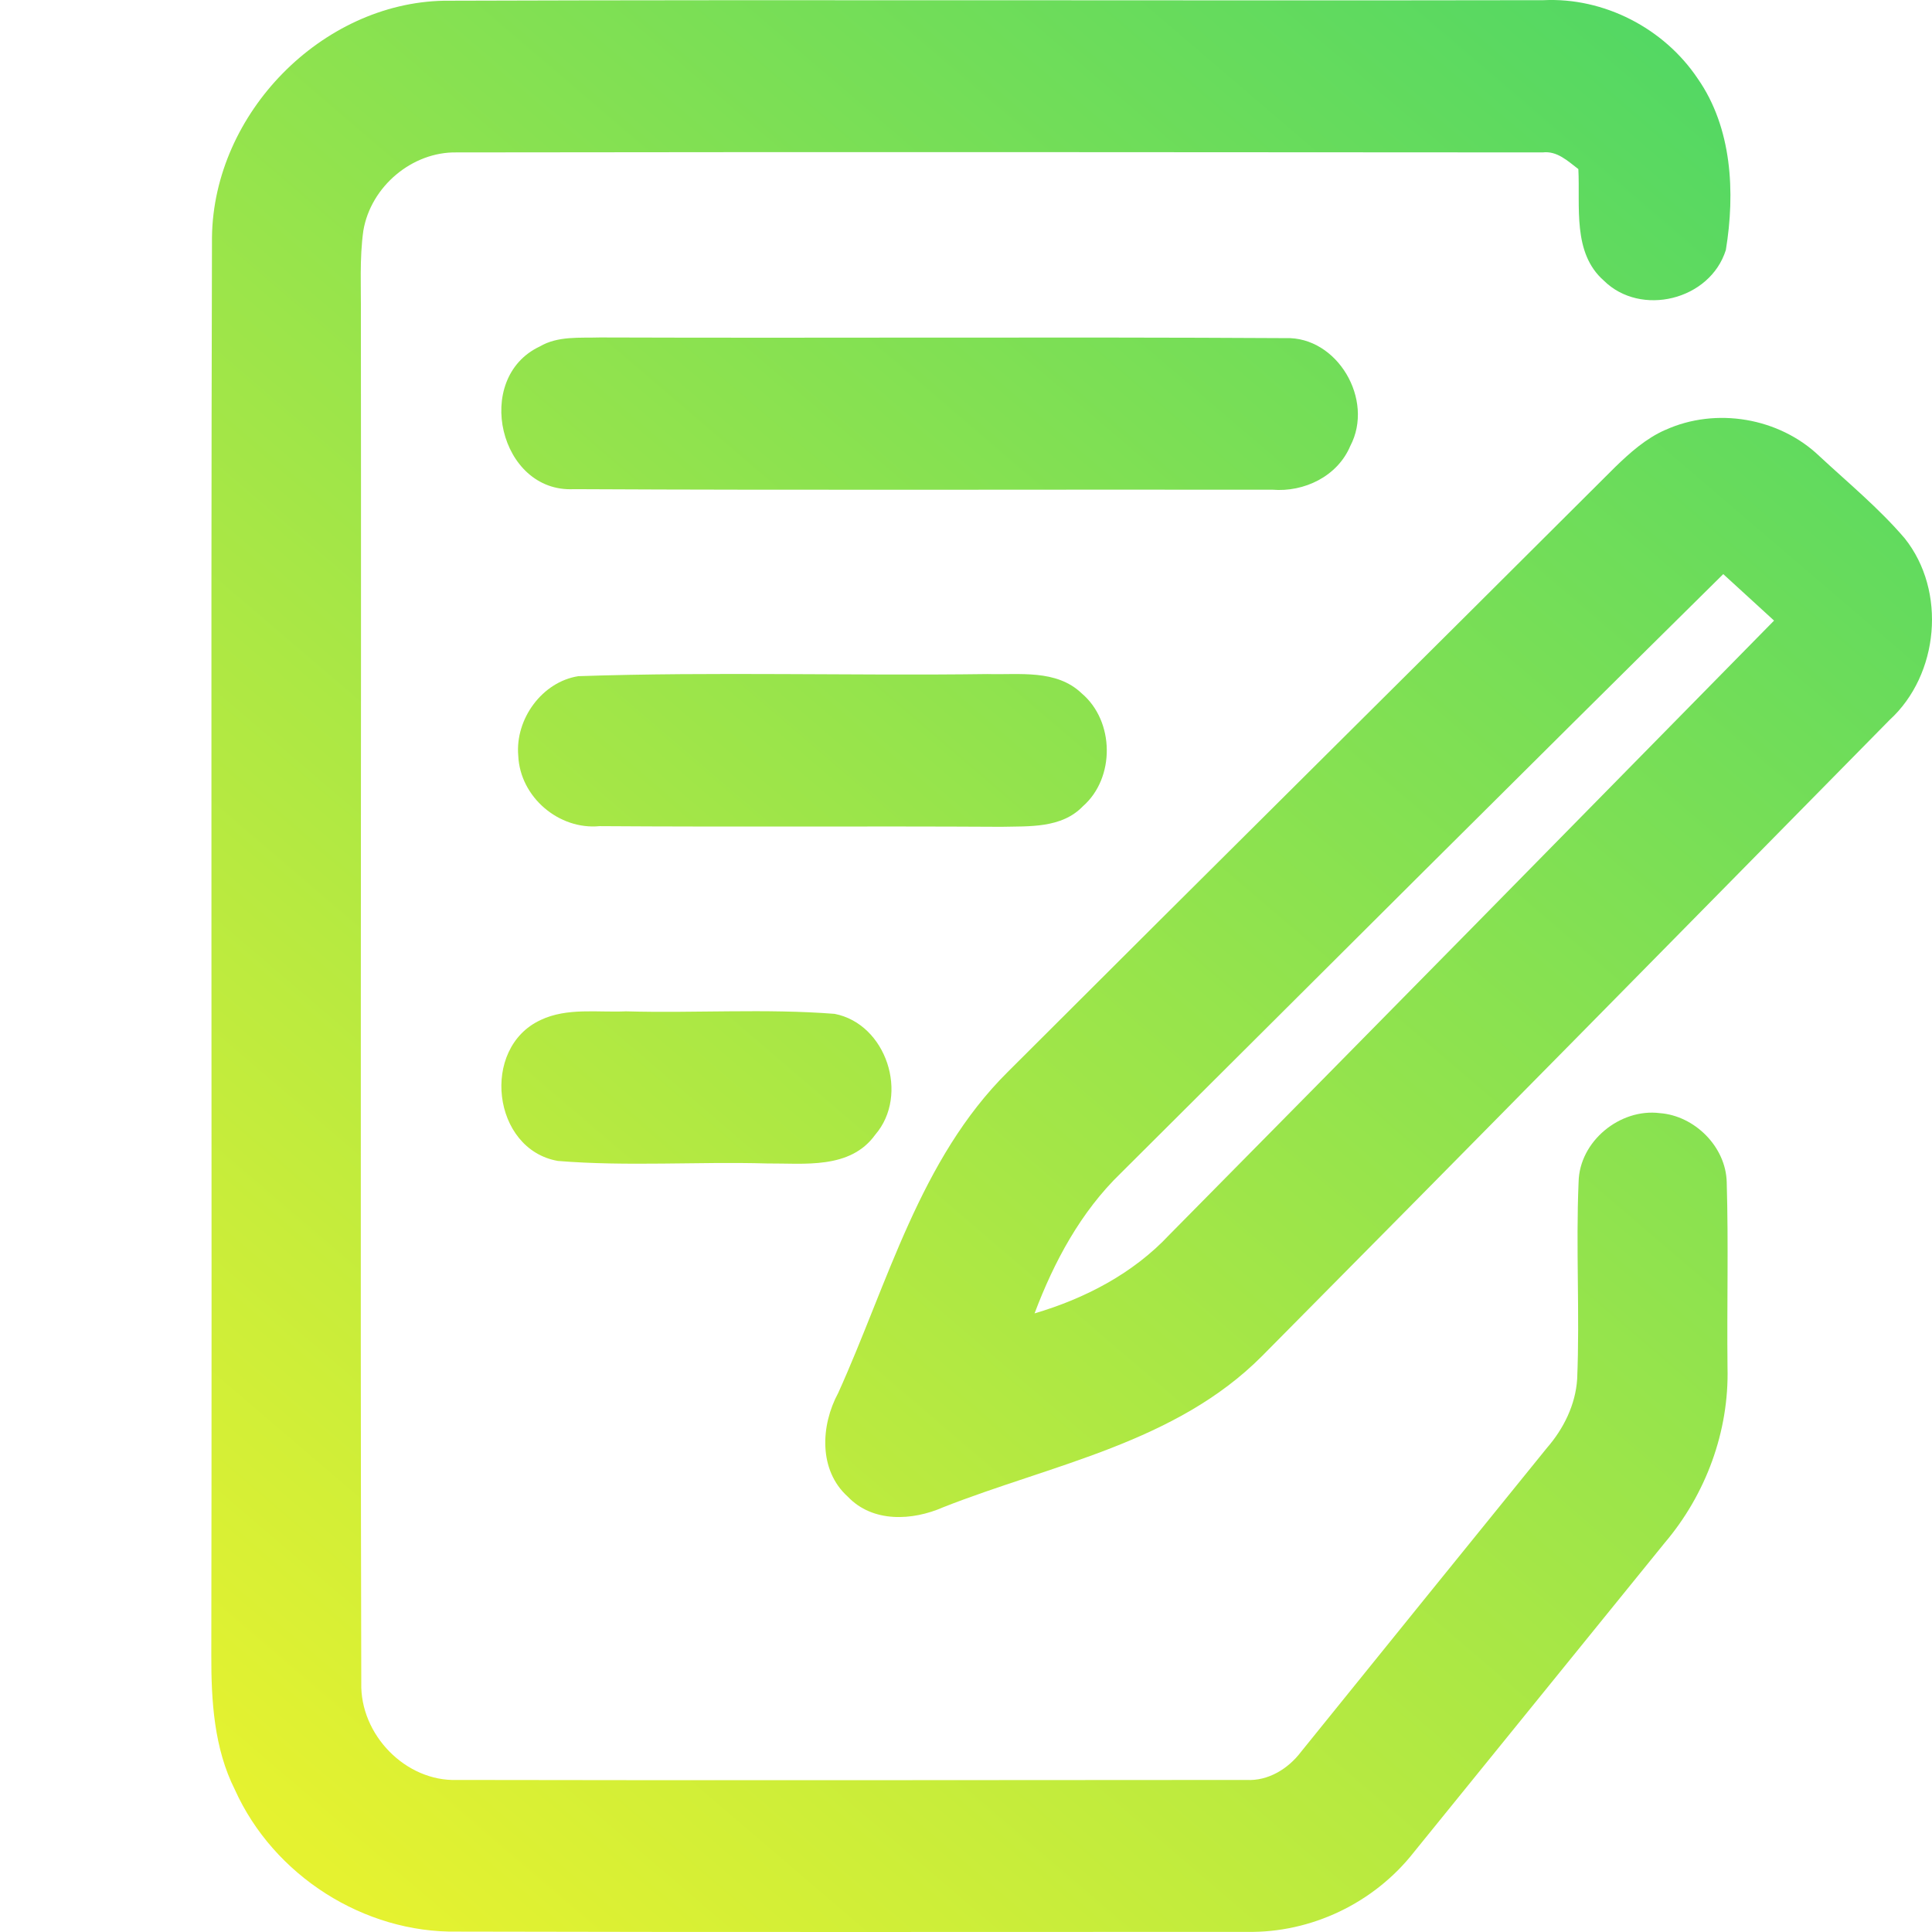 <?xml version="1.0" encoding="UTF-8" standalone="no"?>
<svg
   width="64"
   height="64"
   viewBox="0 0 64 64"
   fill="none"
   version="1.1"
   id="svg44"
   sodipodi:docname="kate-diag.svg"
   inkscape:version="1.2.2 (b0a8486541, 2022-12-01)"
   xmlns:inkscape="http://www.inkscape.org/namespaces/inkscape"
   xmlns:sodipodi="http://sodipodi.sourceforge.net/DTD/sodipodi-0.dtd"
   xmlns:xlink="http://www.w3.org/1999/xlink"
   xmlns="http://www.w3.org/2000/svg"
   xmlns:svg="http://www.w3.org/2000/svg">
  <sodipodi:namedview
     id="namedview46"
     pagecolor="#ffffff"
     bordercolor="#666666"
     borderopacity="1.0"
     inkscape:pageshadow="2"
     inkscape:pageopacity="0.0"
     inkscape:pagecheckerboard="0"
     showgrid="true"
     inkscape:zoom="9.96875"
     inkscape:cx="35.059561"
     inkscape:cy="31.598746"
     inkscape:current-layer="svg44"
     inkscape:showpageshadow="2"
     inkscape:deskcolor="#d1d1d1">
    <inkscape:grid
       type="xygrid"
       id="grid1051" />
  </sodipodi:namedview>
  <g
     clip-path="url(#clip0)"
     id="g12">
    <path
       d="M 7.022,7.855 C 7.077,3.743 10.662,0.106 14.7,0.024 26.846,-0.016 38.991,0.028 51.133,0.006 53.128,-0.09 55.12,0.929 56.242,2.608 57.377,4.235 57.484,6.376 57.171,8.281 56.648,9.948 54.349,10.504 53.128,9.295 52.083,8.377 52.349,6.845 52.285,5.601 51.929,5.331 51.582,4.992 51.102,5.049 c -11.991,-0.009 -23.987,-0.017 -35.978,0 -1.465,-0.026 -2.839,1.122 -3.088,2.593 -0.129,0.927 -0.073,1.866 -0.081,2.802 0.017,15.101 -0.026,30.198 0.013,45.299 -0.047,1.723 1.473,3.28 3.173,3.22 8.715,0.017 17.434,0.004 26.154,0 0.715,0.039 1.379,-0.37 1.803,-0.931 2.715,-3.359 5.426,-6.717 8.146,-10.068 0.552,-0.635 0.947,-1.427 1.002,-2.284 0.09,-2.171 -0.047,-4.346 0.047,-6.522 0.026,-1.357 1.379,-2.449 2.689,-2.284 1.148,0.083 2.193,1.109 2.218,2.293 0.06,2.041 0.004,4.085 0.026,6.13 0.056,2.119 -0.72,4.211 -2.081,5.812 -2.771,3.411 -5.533,6.831 -8.304,10.242 -1.323,1.692 -3.409,2.684 -5.537,2.645 -8.715,0 -17.434,0.013 -26.15,-0.009 C 12.066,64.04 9.064,62.138 7.78,59.284 7.09,57.914 6.996,56.343 7,54.834 7.026,39.171 6.979,23.513 7.022,7.855 Z"
       fill="url(#paint0_linear)"
       id="path2"
       style="fill:url(#paint0_linear)" />
    <path
       d="m 17.878,11.479 c 0.604,-0.357 1.328,-0.279 2,-0.3 7.567,0.026 15.135,-0.022 22.702,0.022 1.722,-0.061 2.955,2.045 2.15,3.572 -0.424,1.009 -1.533,1.536 -2.578,1.449 C 34.439,16.212 26.722,16.243 19.009,16.204 16.546,16.33 15.655,12.527 17.878,11.479 Z"
       fill="url(#paint0_linear)"
       id="path4"
       style="fill:url(#paint0_linear);fill-opacity:1" />
    <path
       d="m 19.159,22.399 c 4.514,-0.152 9.036,-0.009 13.555,-0.07 1.049,0.03 2.278,-0.165 3.118,0.639 1.092,0.922 1.113,2.802 0.039,3.742 -0.707,0.735 -1.782,0.657 -2.707,0.679 -4.433,-0.026 -8.869,0.009 -13.302,-0.022 -1.341,0.131 -2.634,-0.957 -2.694,-2.332 -0.107,-1.218 0.792,-2.449 1.991,-2.636 z"
       fill="url(#paint2_linear)"
       id="path6"
       style="fill:url(#paint2_linear)" />
    <path
       d="m 17.908,33.789 c 0.882,-0.418 1.889,-0.244 2.826,-0.287 2.304,0.065 4.617,-0.096 6.912,0.083 1.713,0.331 2.488,2.684 1.345,4.007 -0.831,1.153 -2.355,0.94 -3.58,0.949 -2.308,-0.065 -4.63,0.104 -6.929,-0.083 -2.18,-0.379 -2.57,-3.746 -0.574,-4.668 z"
       fill="url(#paint0_linear)"
       id="path8"
       style="fill:url(#paint0_linear)" />
    <path
       d="m 55.167,14.242 c 1.675,-0.761 3.769,-0.409 5.105,0.87 0.955,0.887 1.97,1.723 2.822,2.719 1.396,1.745 1.139,4.52 -0.497,6.017 -6.925,7.035 -13.846,14.07 -20.796,21.079 -2.857,2.867 -6.946,3.581 -10.557,5.003 -1.019,0.448 -2.334,0.518 -3.161,-0.352 -0.972,-0.874 -0.899,-2.358 -0.317,-3.433 1.649,-3.646 2.707,-7.749 5.614,-10.633 6.694,-6.691 13.417,-13.344 20.115,-20.031 0.497,-0.483 1.028,-0.957 1.67,-1.24 z M 37.128,38.862 c -1.323,1.279 -2.21,2.928 -2.857,4.646 1.666,-0.492 3.263,-1.318 4.467,-2.606 6.689,-6.765 13.362,-13.557 20.03,-20.344 -0.561,-0.513 -1.122,-1.027 -1.683,-1.54 C 50.413,25.61 43.775,32.24 37.128,38.862 Z"
       fill="url(#paint4_linear)"
       id="path10"
       style="fill:url(#paint4_linear)" />
  </g>
  <defs
     id="defs42">
    <linearGradient
       id="paint0_linear"
       x1="7.78"
       y1="59.284"
       x2="56.242"
       y2="2.608"
       gradientUnits="userSpaceOnUse">
      <stop
         stop-color="#e5f230"
         id="stop14" />
      <stop
         offset="1"
         stop-color="#54d863"
         id="stop16" />
    </linearGradient>
    <linearGradient
       id="paint1_linear"
       x1="56.242"
       y1="2.608"
       x2="7.78"
       y2="59.284"
       gradientUnits="userSpaceOnUse"
       xlink:href="#paint0_linear">
      <stop
         stop-color="#e5f230"
         id="stop19" />
      <stop
         offset="1"
         stop-color="#54d863"
         id="stop21" />
    </linearGradient>
    <linearGradient
       id="paint2_linear"
       x1="56.242"
       y1="2.608"
       x2="7.78"
       y2="59.284"
       gradientUnits="userSpaceOnUse">
      <stop
         stop-color="#54d863"
         id="stop24" />
      <stop
         offset="1"
         stop-color="#e5f230"
         id="stop26" />
    </linearGradient>
    <linearGradient
       id="paint3_linear"
       x1="56.242"
       y1="2.608"
       x2="7.78"
       y2="59.284"
       gradientUnits="userSpaceOnUse">
      <stop
         stop-color="#e5f230"
         id="stop29" />
      <stop
         offset="1"
         stop-color="#54d863"
         id="stop31" />
    </linearGradient>
    <linearGradient
       id="paint4_linear"
       x1="7.78"
       y1="59.284"
       x2="56.242"
       y2="2.608"
       gradientUnits="userSpaceOnUse">
      <stop
         stop-color="#e5f230"
         id="stop34" />
      <stop
         offset="1"
         stop-color="#54d863"
         id="stop36" />
    </linearGradient>
    <clipPath
       id="clip0">
      <rect
         width="64"
         height="64"
         fill="white"
         id="rect39" />
    </clipPath>
  </defs>
</svg>
